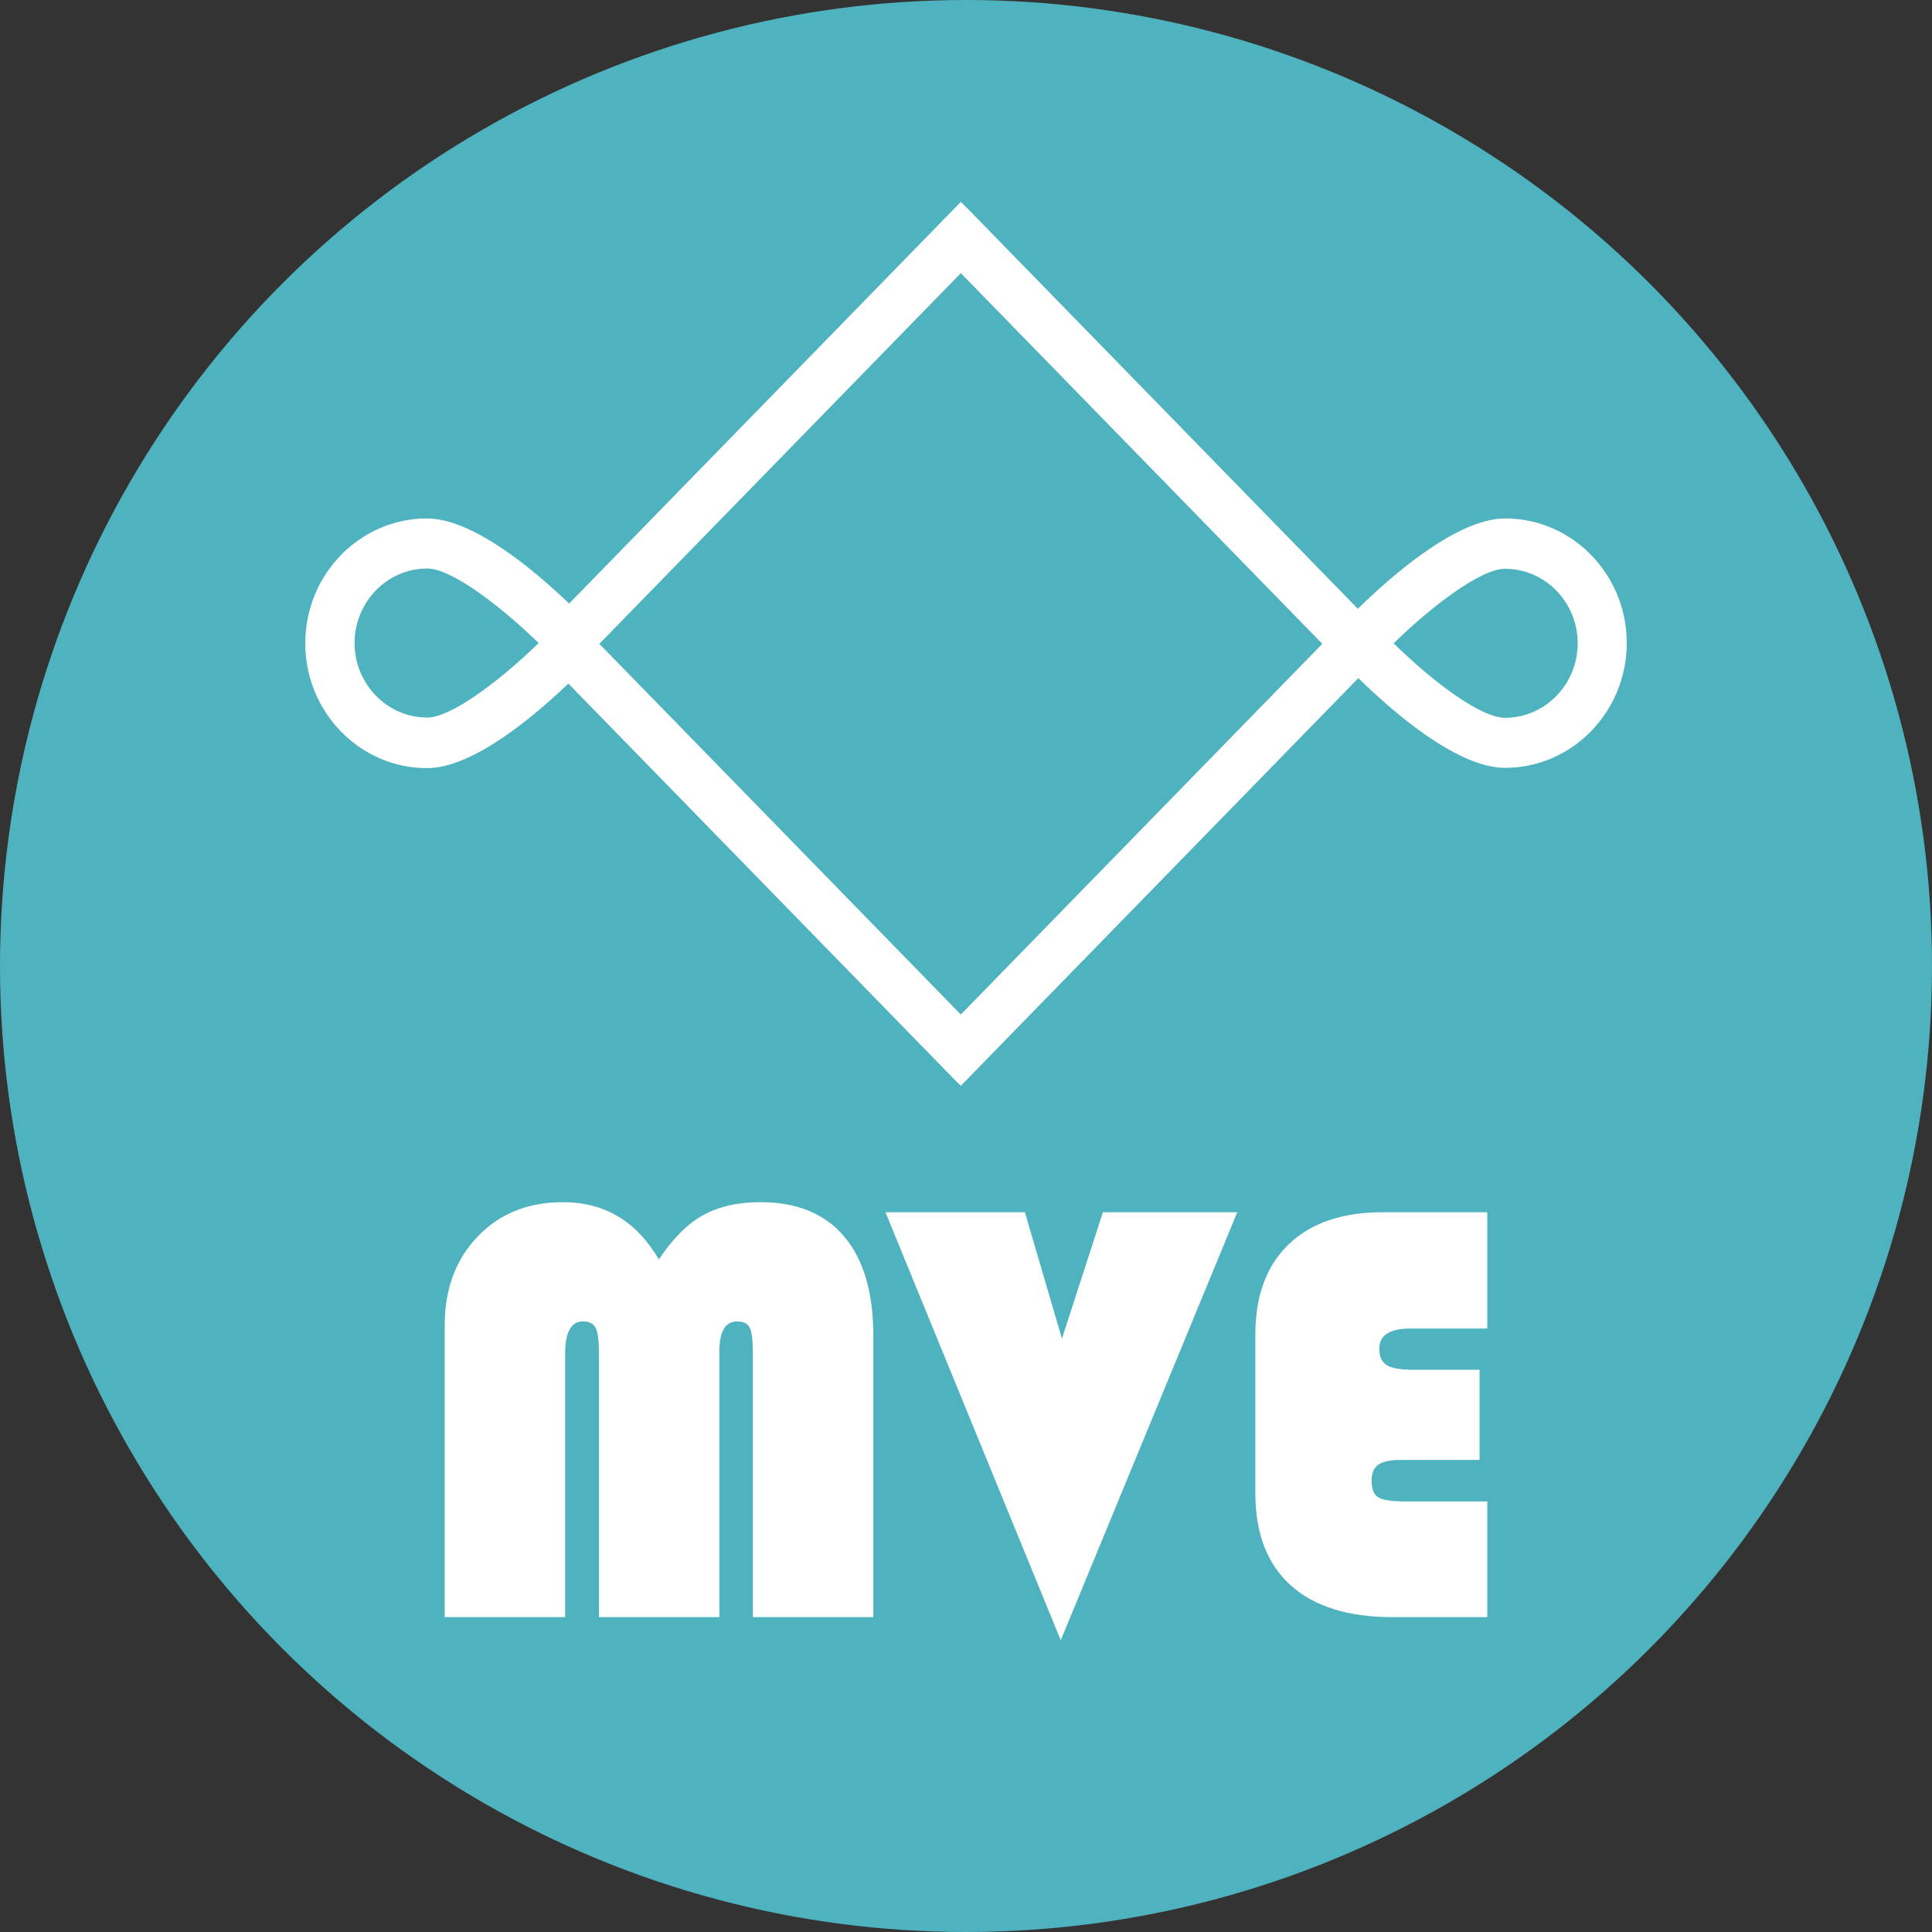 <svg id="Ebene_1" data-name="Ebene 1" xmlns="http://www.w3.org/2000/svg" viewBox="0 0 1000 1000"><rect x="0" y="0" width="1000" height="1000" fill="#333333" stroke="none"/><defs><style>.cls-1{fill:#4fb3bf;}.cls-2{fill:#fff;}</style></defs><circle class="cls-1" cx="500" cy="500" r="500"/><path class="cls-2" d="M779.132,268.351c-25.669,0-60.123,30.97-76.32,46.736L499.931,107.027l-2.608-2.534L294.58,312.412c-17.158-16.47-49.416-44.061-73.575-44.061C186.277,268.351,158,297.35,158,332.965S186.277,397.579,221.005,397.579c24.022,0,56.005-27.31,73.163-43.78l200.547,205.667L497.323,562,703.086,350.984c16.197,15.907,50.514,46.455,75.908,46.455C813.723,397.438,842,368.439,842,332.824S813.723,268.351,779.132,268.351Zm-466.707,62.643L497.323,141.375,684.418,333.246,497.323,525.118,312.151,335.217l-2.018-1.971Zm-36.101,4.223c-19.217,18.3-43.102,36.178-55.181,36.178-20.727,0-37.611-17.315-37.611-38.571s16.884-38.571,37.611-38.571c12.217,0,36.238,18.16,55.456,36.46l2.23,2.112Zm540.282-2.252c0,21.256-16.884,38.571-37.611,38.571-12.629,0-37.611-18.863-57.652-38.571,19.492-19.004,45.023-38.571,57.652-38.571C799.722,294.394,816.606,311.708,816.606,332.965Z"/><path class="cls-2" d="M230.18,837.025V685.957q0-28.095,17.041-45.904,17.041-17.806,44.215-17.809,32.24,0,49.588,29.63,10.593-15.963,22.722-22.798,12.127-6.83,29.937-6.832,28.247,0,43.294,17.809,15.045,17.81,15.045,51.277V837.025h-62.331V700.695q0-10.133-1.612-13.433-1.612-3.298-6.525-3.301-9.211,0-9.211,15.66V837.025h-62.331V700.695q0-9.976-1.689-13.357-1.69-3.376-6.602-3.378-9.211,0-9.211,16.734V837.025Z"/><path class="cls-2" d="M640.398,627.464,549.051,849l-90.733-221.536h72.157l19.191,65.401,21.186-65.401Z"/><path class="cls-2" d="M765.828,708.986V755.657h-40.684q-8.29,0-11.745,2.456-3.454,2.459-3.454,8.29,0,6.605,3.531,8.674,3.53,2.073,14.431,2.073h41.912v59.875H720.845q-34.543,0-52.812-16.504-18.271-16.502-18.269-47.669V690.716q0-30.089,17.272-46.671Q684.306,627.464,715.625,627.464h54.194v60.182H730.057q-16.12,0-16.12,10.44,0,6.144,3.838,8.521,3.837,2.381,13.664,2.38Z"/></svg>